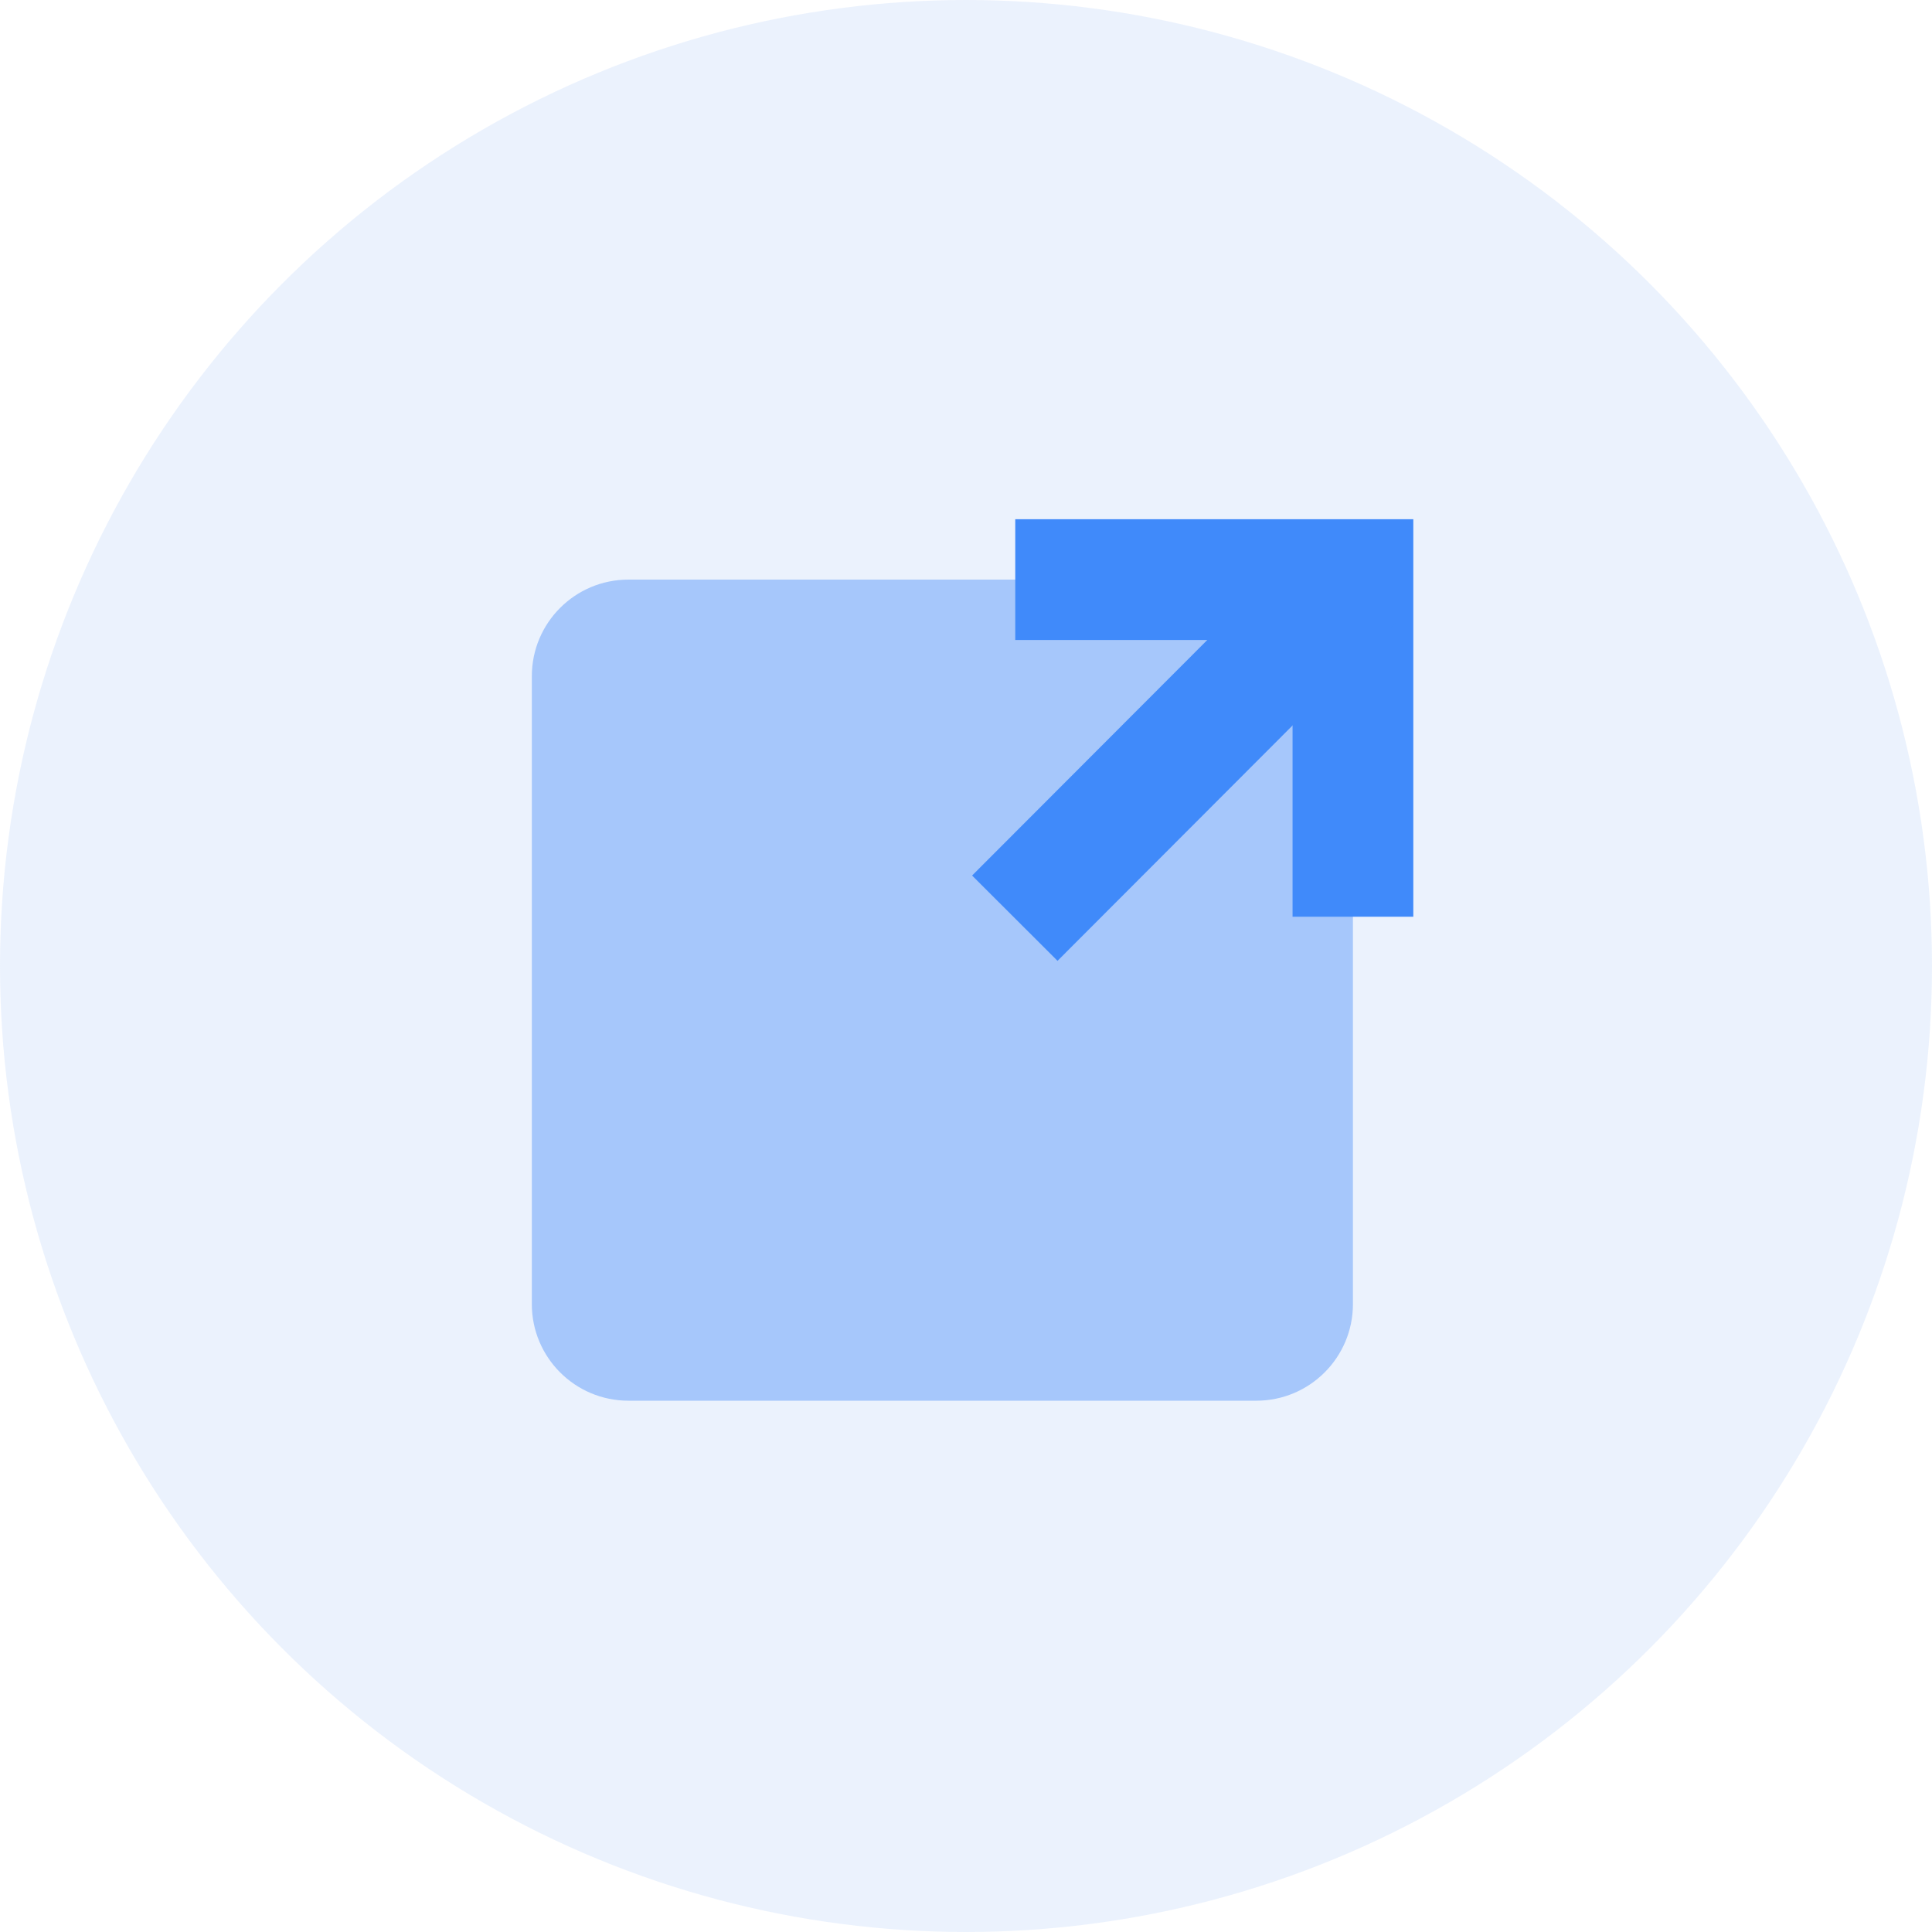 <svg width="40" height="40" viewBox="0 0 40 40" fill="none" xmlns="http://www.w3.org/2000/svg">
    <circle cx="20" cy="20" r="20" fill="#9EC0F7" fill-opacity="0.2"/>
    <path d="M26.011 12H13.011C11.906 12 11.011 12.895 11.011 14V27C11.011 28.105 11.906 29 13.011 29H26.011C27.115 29 28.011 28.105 28.011 27V14C28.011 12.895 27.115 12 26.011 12Z" fill="#A6C7FB"/>
    <path fill-rule="evenodd" clip-rule="evenodd" d="M21.02 10.75H29.261V18.98H26.761V13.25H21.02V10.75Z" fill="#408AFA"/>
    <path fill-rule="evenodd" clip-rule="evenodd" d="M20.126 18.127L27.126 11.117L28.895 12.883L21.895 19.893L20.126 18.127Z" fill="#408AFA"/>
</svg>